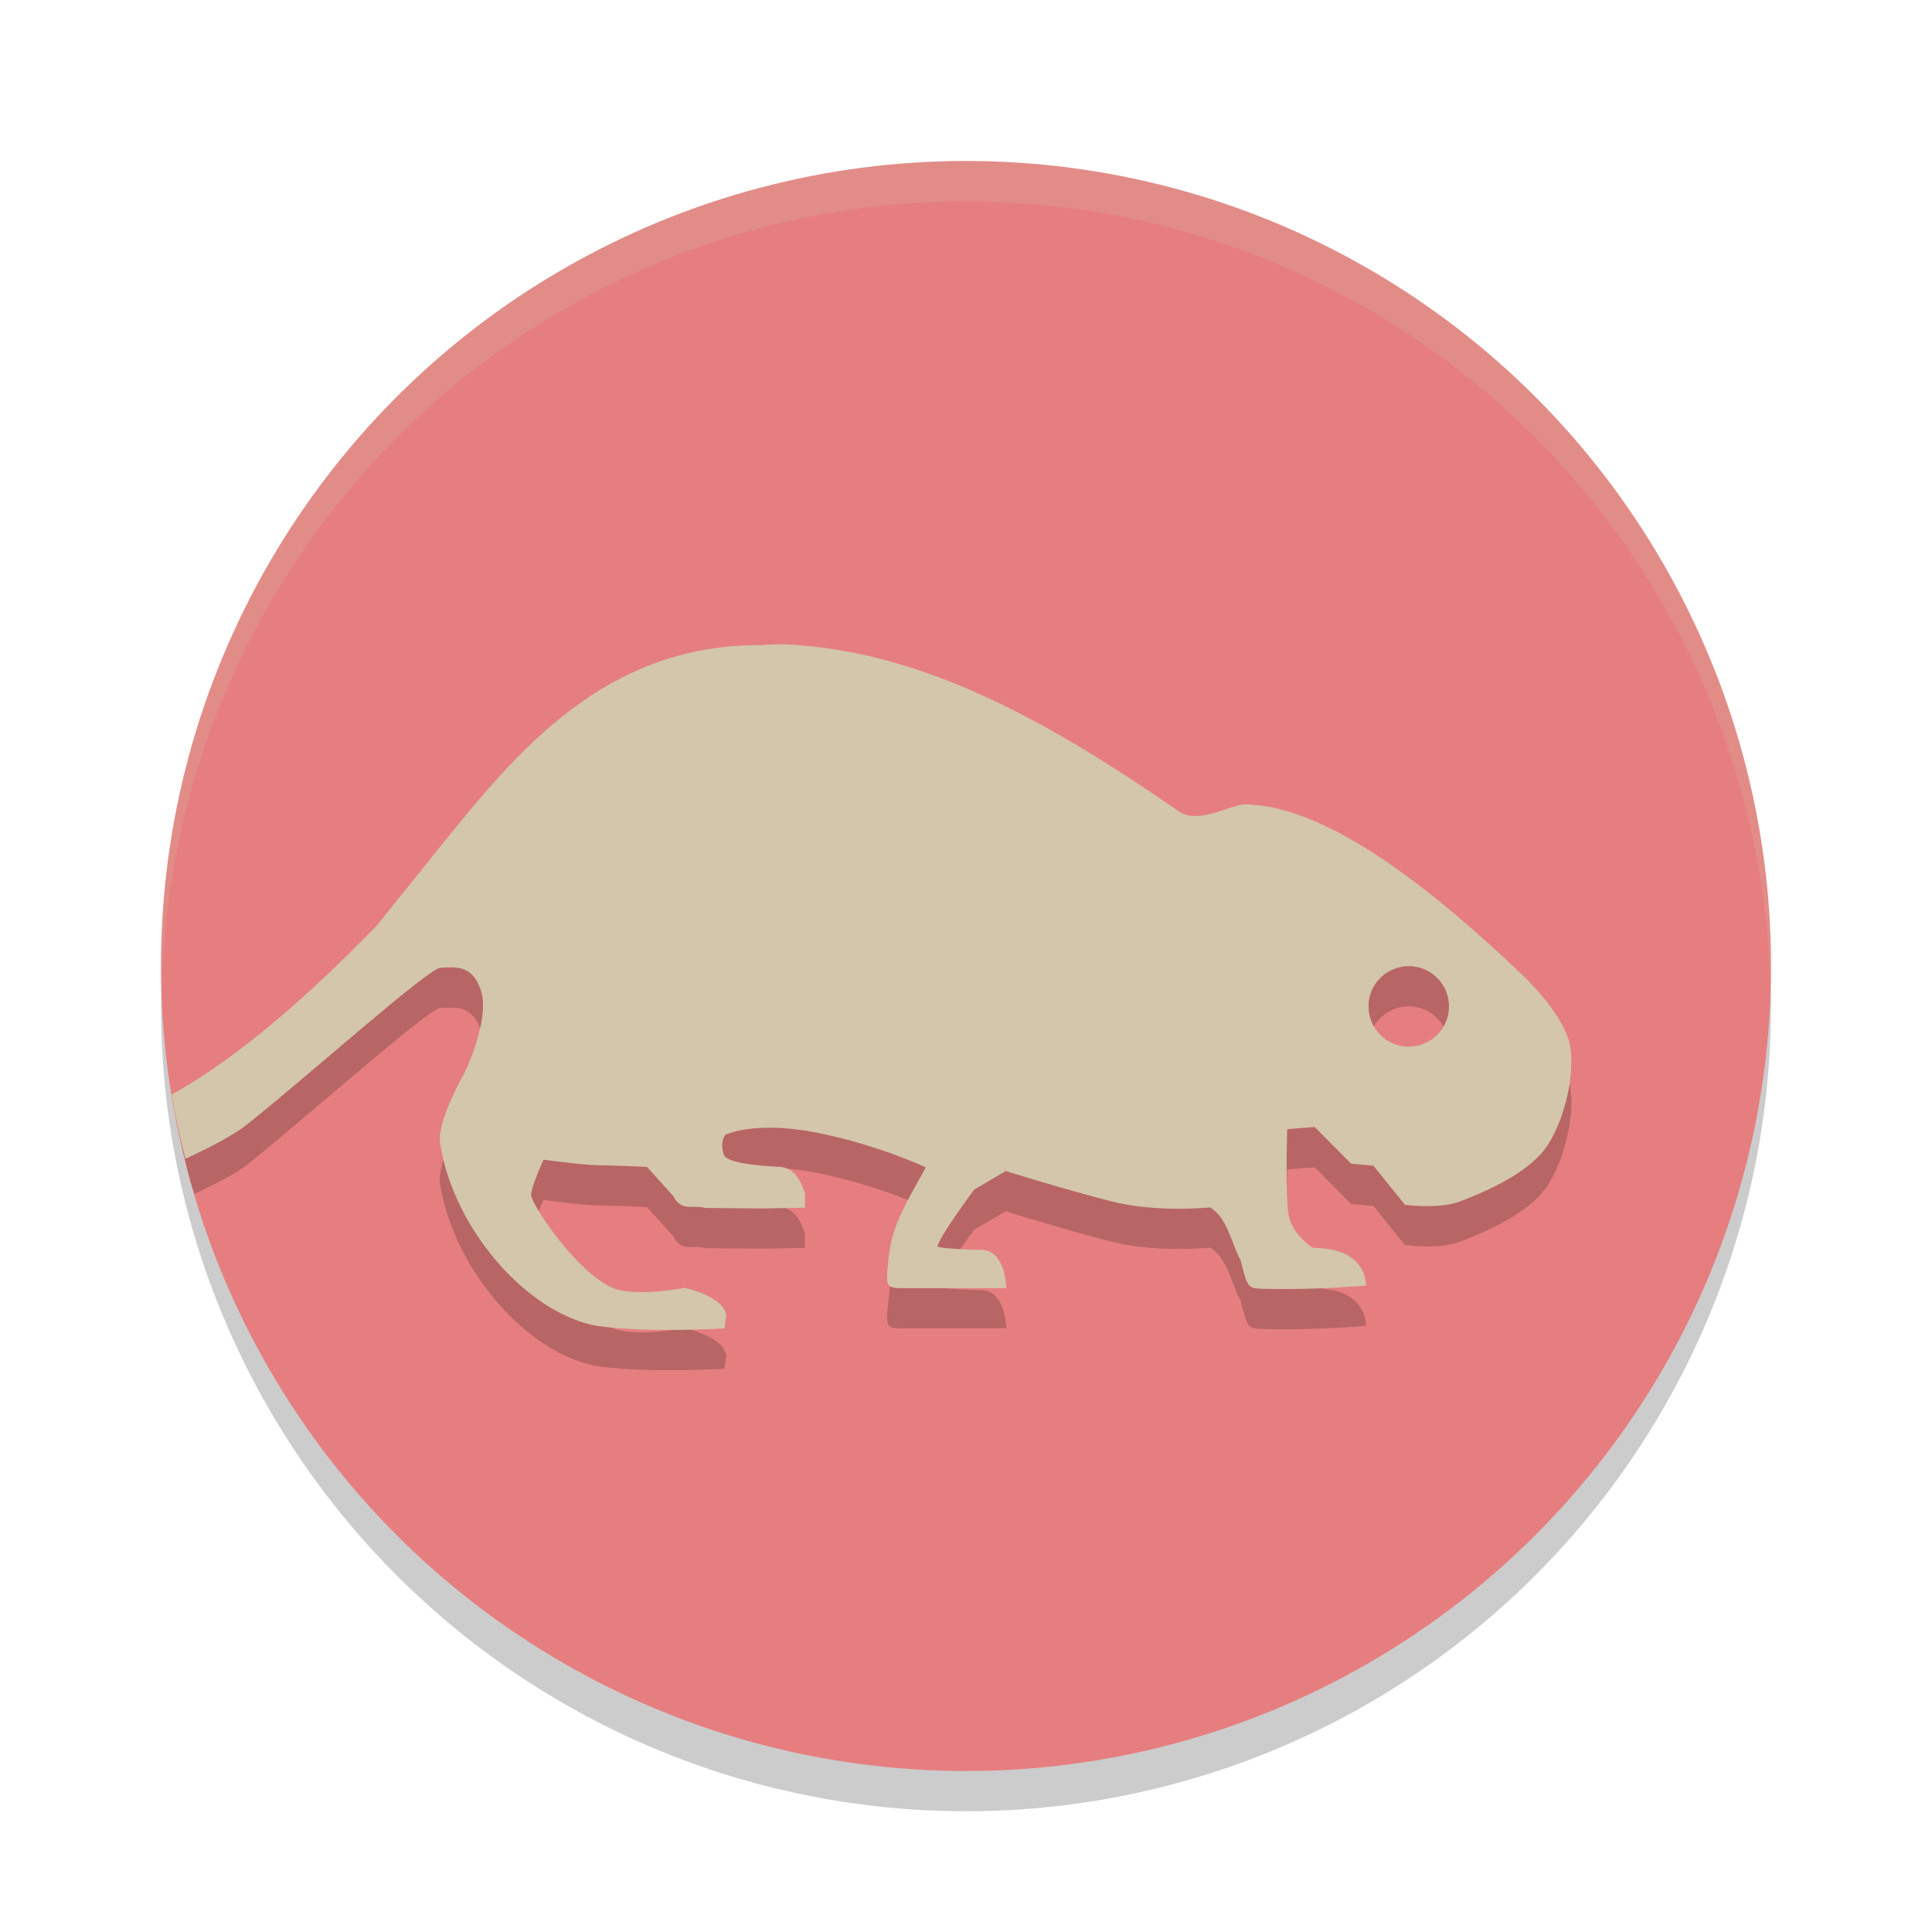 <svg xmlns="http://www.w3.org/2000/svg" width="24" height="24" version="1.1">
 <circle style="opacity:0.2" cx="12" cy="12.5" r="10"/>
 <circle style="fill:#e67e80" cx="12" cy="12" r="10"/>
 <path style="opacity:0.2" d="M 2.219 14.025 A 10 10 0 0 0 2.365 14.676 A 10 10 0 0 0 2.418 14.832 C 2.682 14.704 2.935 14.576 3.074 14.465 C 3.895 13.807 5.329 12.521 5.475 12.521 C 5.621 12.521 5.873 12.458 5.979 12.822 C 6.083 13.185 5.769 13.832 5.769 13.832 C 5.769 13.832 5.452 14.375 5.463 14.674 C 5.613 15.749 6.55 16.826 7.43 16.973 C 8.064 17.06 9 17.002 9 17.002 L 9.021 16.844 C 9.001 16.603 8.504 16.498 8.504 16.498 C 8.5 16.501 7.874 16.619 7.6 16.494 C 7.138 16.282 6.598 15.451 6.598 15.346 C 6.598 15.24 6.752 14.906 6.752 14.906 C 6.752 14.906 7.263 14.975 7.432 14.975 C 7.601 14.975 8.037 14.996 8.037 14.996 L 8.365 15.359 C 8.468 15.558 8.595 15.46 8.766 15.506 L 9.496 15.512 L 10 15.502 L 10 15.244 C 10 15.501 10 15.002 9.674 14.994 C 9.391 14.981 9.021 14.944 8.99 14.842 C 8.938 14.674 9.012 14.596 9.012 14.596 C 9.012 14.596 9.375 14.418 10.145 14.57 C 10.913 14.722 11.5 15.002 11.5 15.002 C 11.281 15.407 11.078 15.709 11.039 16.125 C 10.999 16.502 11 16.502 11.248 16.502 L 12.5 16.502 C 12.5 16.502 12.499 16.002 12.16 16.027 C 11.922 16.019 11.648 16.004 11.648 15.984 C 11.648 15.889 12.102 15.277 12.102 15.277 L 12.494 15.047 C 12.494 15.047 13.23 15.277 13.807 15.424 C 14.384 15.57 15.031 15.498 15.031 15.498 C 15.256 15.634 15.299 15.96 15.41 16.152 C 15.499 16.501 15.499 16.503 15.693 16.51 C 16.119 16.521 16.551 16.502 16.967 16.471 C 16.967 16.471 17.001 16.002 16.309 16.002 C 16.309 16.002 16.056 15.842 16.01 15.604 C 15.964 15.366 15.99 14.527 15.99 14.527 L 16.332 14.5 L 16.783 14.955 L 17.062 14.982 L 17.453 15.467 C 17.453 15.467 17.873 15.524 18.133 15.426 C 18.393 15.327 18.862 15.136 19.135 14.842 C 19.407 14.547 19.588 13.849 19.496 13.457 C 19.404 13.065 18.896 12.596 18.896 12.596 C 17.821 11.576 16.501 10.502 15.461 10.492 C 15.295 10.492 14.882 10.75 14.643 10.578 C 13.155 9.552 11.525 8.577 9.74 8.504 C 9.74 8.504 9.541 8.504 9.455 8.514 C 7.5 8.503 6.406 9.853 5.443 11.049 C 5.018 11.579 4.678 12 4.678 12 C 3.936 12.767 3.044 13.551 2.219 14.025 z M 17.5 12.502 C 17.776 12.502 18 12.726 18 13.002 C 18 13.278 17.776 13.502 17.5 13.502 C 17.224 13.502 17 13.278 17 13.002 C 17 12.726 17.224 12.502 17.5 12.502 z"/>
 <path style="fill:#d3c6aa" d="M 2.133,13.596 C 2.178,13.866 2.236,14.132 2.303,14.396 2.627,14.244 2.911,14.096 3.074,13.965 3.895,13.307 5.329,12.021 5.475,12.021 5.621,12.021 5.873,11.958 5.979,12.322 6.083,12.685 5.769,13.332 5.769,13.332 5.769,13.332 5.452,13.875 5.463,14.174 5.613,15.249 6.55,16.326 7.43,16.473 8.064,16.56 9,16.502 9,16.502 L 9.021,16.344 C 9.001,16.103 8.504,15.998 8.504,15.998 8.5,16.001 7.874,16.119 7.6,15.994 7.138,15.782 6.598,14.951 6.598,14.846 6.598,14.74 6.752,14.406 6.752,14.406 6.752,14.406 7.263,14.475 7.432,14.475 7.601,14.475 8.037,14.496 8.037,14.496 L 8.365,14.859 C 8.468,15.058 8.595,14.96 8.766,15.006 L 9.496,15.012 10,15.002 V 14.744 C 10,15.001 10,14.502 9.674,14.494 9.391,14.481 9.021,14.444 8.99,14.342 8.938,14.174 9.012,14.096 9.012,14.096 9.012,14.096 9.376,13.918 10.145,14.07 10.913,14.222 11.5,14.502 11.5,14.502 11.281,14.907 11.078,15.209 11.039,15.625 10.999,16.002 11,16.002 11.248,16.002 H 12.5 C 12.5,16.002 12.499,15.502 12.16,15.527 11.922,15.519 11.648,15.504 11.648,15.484 11.648,15.389 12.102,14.777 12.102,14.777 L 12.494,14.547 C 12.494,14.547 13.23,14.777 13.807,14.924 14.384,15.07 15.031,14.998 15.031,14.998 15.256,15.134 15.299,15.46 15.41,15.652 15.499,16.001 15.499,16.003 15.693,16.01 16.119,16.021 16.551,16.002 16.967,15.971 16.967,15.971 17.001,15.502 16.309,15.502 16.309,15.502 16.056,15.342 16.01,15.104 15.964,14.866 15.99,14.027 15.99,14.027 L 16.332,14 16.783,14.455 17.062,14.482 17.453,14.967 C 17.453,14.967 17.873,15.024 18.133,14.926 18.393,14.827 18.862,14.636 19.135,14.342 19.407,14.047 19.588,13.349 19.496,12.957 19.404,12.565 18.896,12.096 18.896,12.096 17.821,11.076 16.501,10.002 15.461,9.992 15.295,9.992 14.882,10.25 14.643,10.078 13.155,9.052 11.525,8.077 9.74,8.004 9.74,8.004 9.541,8.004 9.455,8.014 7.5,8.003 6.406,9.353 5.443,10.549 5.018,11.079 4.678,11.5 4.678,11.5 3.91,12.294 2.982,13.13 2.133,13.596 Z M 17.5,12.002 C 17.776,12.002 18,12.226 18,12.502 18,12.778 17.776,13.002 17.5,13.002 17.224,13.002 17,12.778 17,12.502 17,12.226 17.224,12.002 17.5,12.002 Z"/>
 <path style="fill:#d3c6aa;opacity:0.2" d="M 12 2 A 10 10 0 0 0 2 12 A 10 10 0 0 0 2.01 12.293 A 10 10 0 0 1 12 2.5 A 10 10 0 0 1 21.99 12.207 A 10 10 0 0 0 22 12 A 10 10 0 0 0 12 2 z"/>
</svg>
